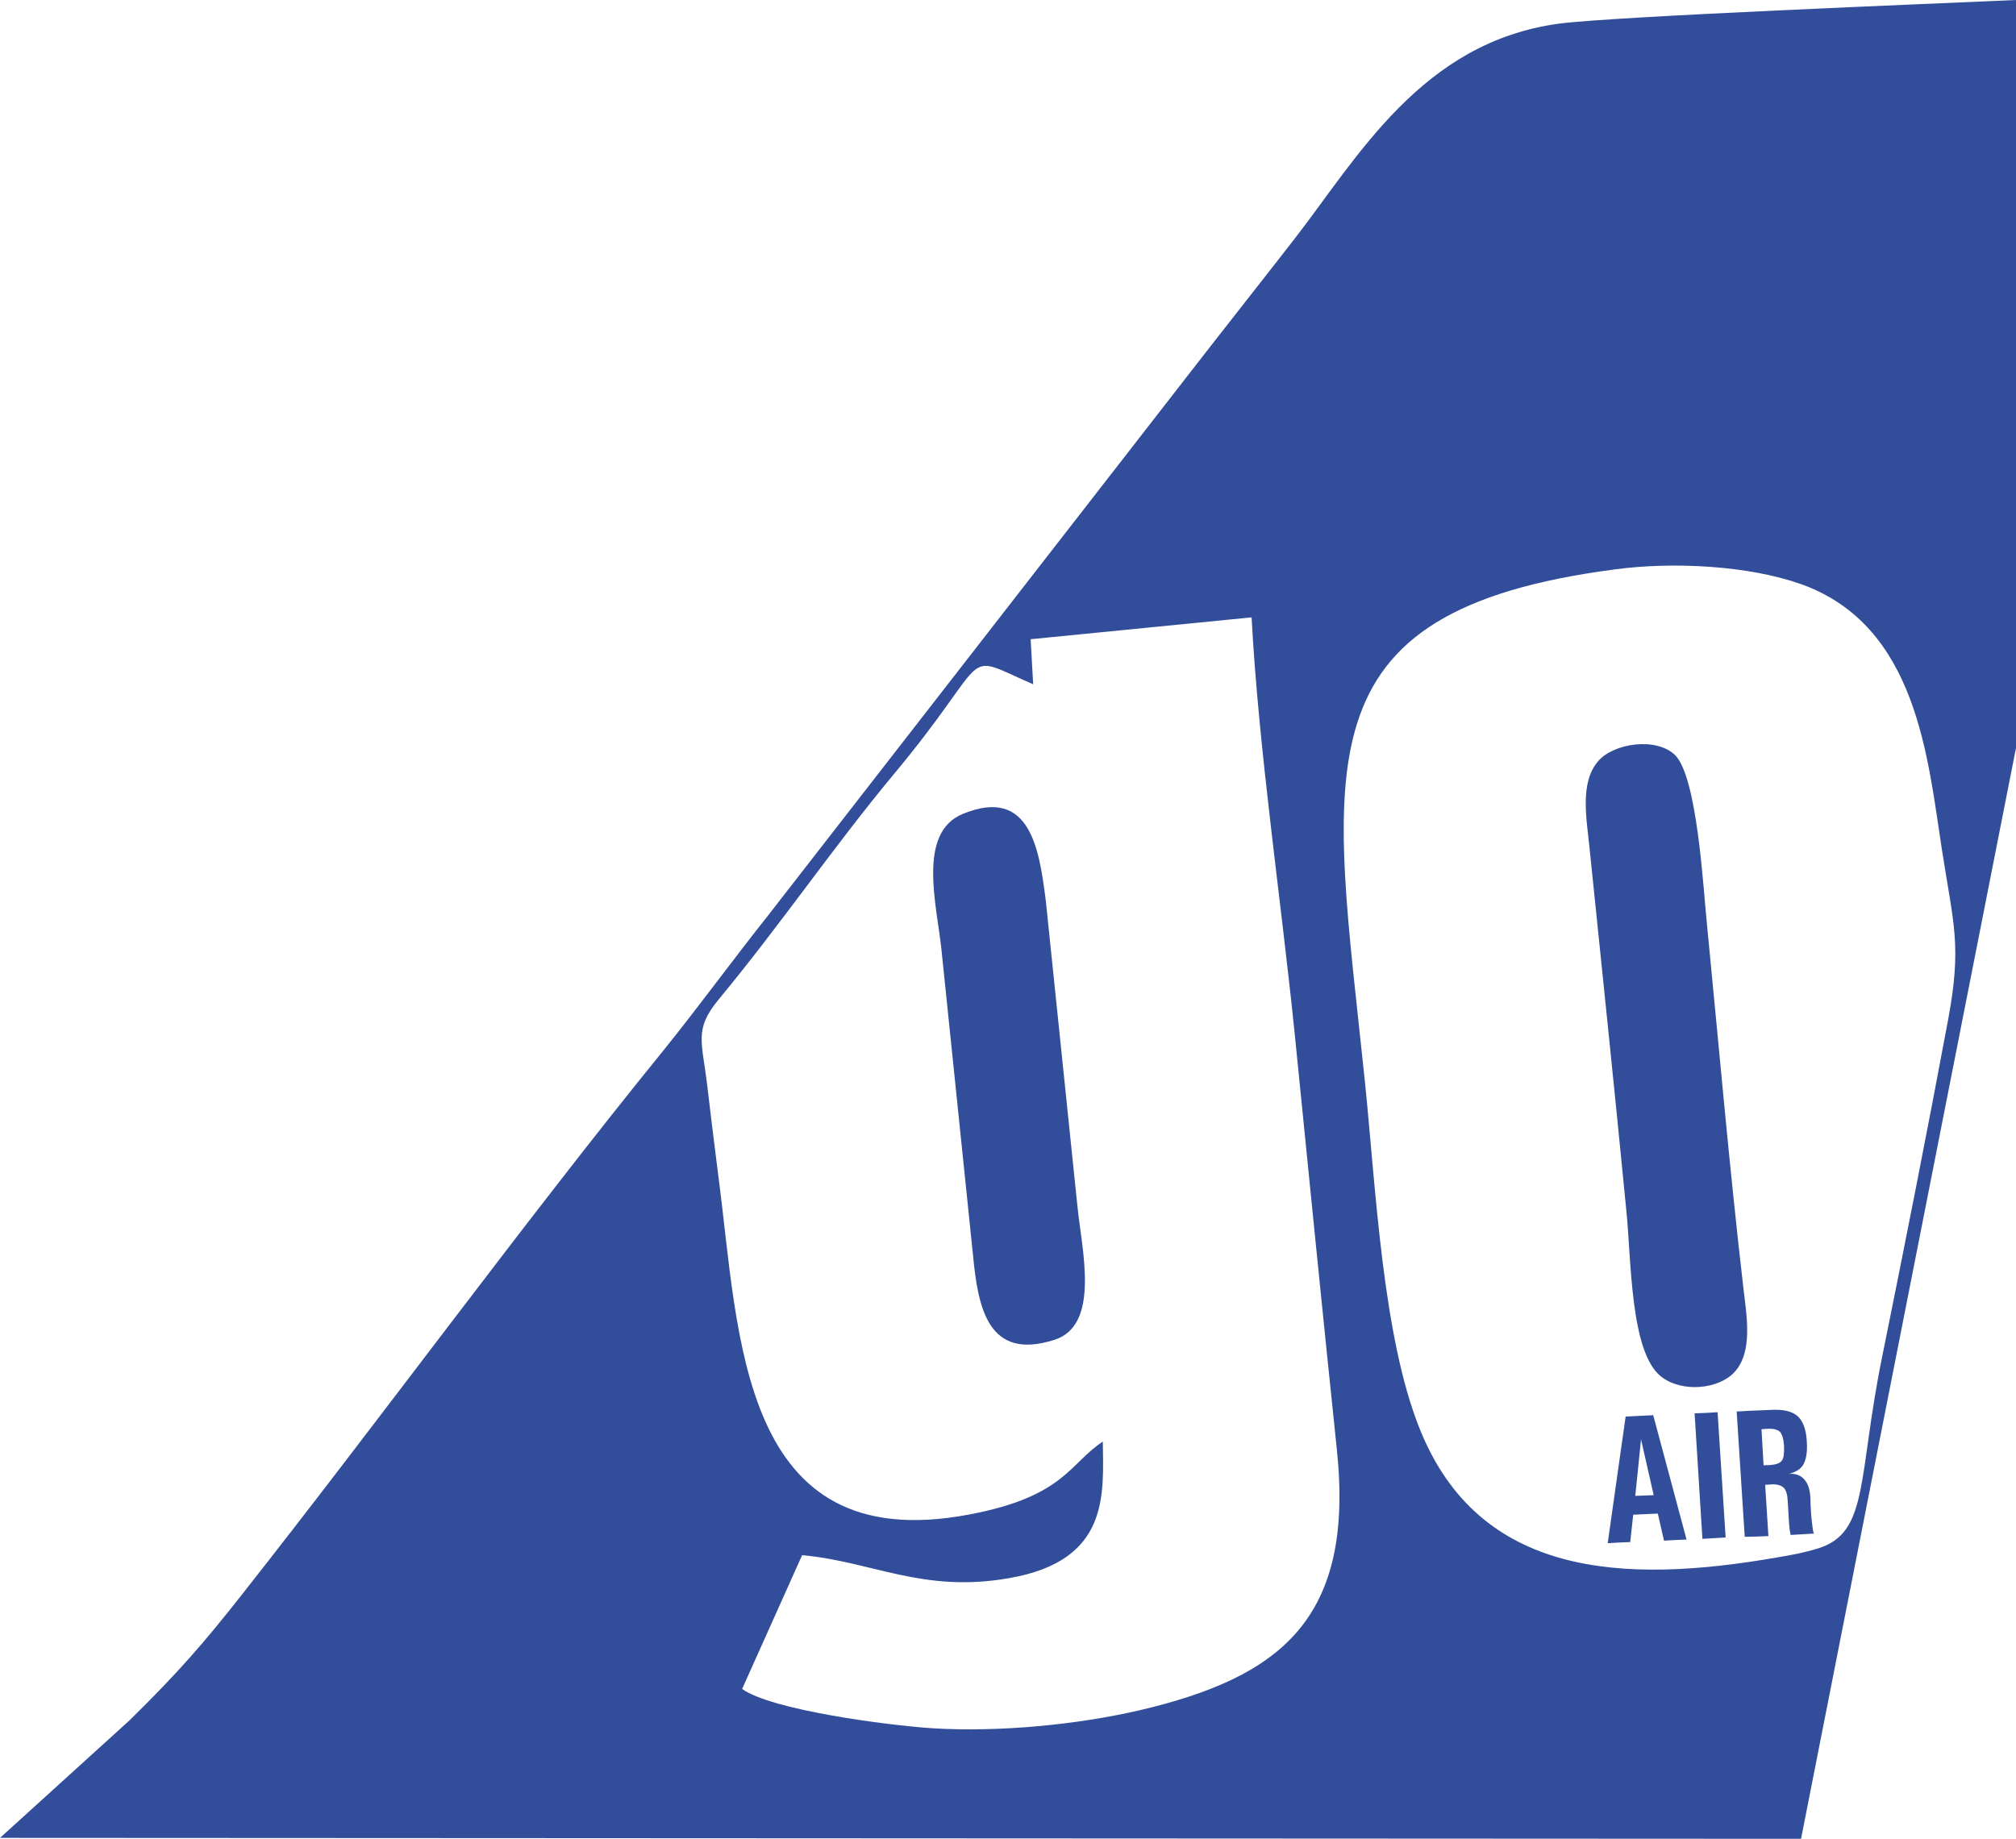 <?xml version="1.0" encoding="utf-8"?>
<!-- Generator: Adobe Illustrator 25.4.1, SVG Export Plug-In . SVG Version: 6.00 Build 0)  -->
<svg version="1.1" id="Layer_1" xmlns="http://www.w3.org/2000/svg" xmlns:xlink="http://www.w3.org/1999/xlink" x="0px" y="0px"
	 viewBox="0 0 87.69 80" style="enable-background:new 0 0 87.69 80;" xml:space="preserve">
<style type="text/css">
	.jc0724fe{fill-rule:evenodd;clip-rule:evenodd;fill:#324E9B;}
	.tc808d04{fill:#324E9B;}
</style>
<g>
	<path class="jc0724fe" d="M54.44,26.86c0.31,5.76,1.28,12.27,1.87,18.06c0.61,6.07,1.21,12.14,1.84,18.15c0.77,7.37-2.45,9.9-8.59,11.34
		c-2.68,0.62-6.08,0.96-9.01,0.78c-1.97-0.13-6.98-0.79-8.27-1.71l2.61-5.82c3.08,0.28,5.24,1.66,9,1c4.4-0.76,4.1-3.66,4.08-5.94
		c-1.45,0.94-1.66,2.39-5.81,3.17c-10.04,1.91-10-7.86-10.91-14.69c-0.17-1.34-0.33-2.63-0.48-3.91c-0.23-1.99-0.6-2.49,0.5-3.82
		c2.69-3.25,5-6.65,7.57-9.74c4.49-5.38,2.82-5.38,6.1-3.96l-0.11-1.96L54.44,26.86z M70.26,24.77c2.54-0.34,5.81-0.16,8.07,0.64
		c5.07,1.8,5.52,7.59,6.14,11.57c0.5,3.24,0.87,4.13,0.27,7.37c-0.92,4.94-1.88,9.78-2.87,14.67c-1.07,5.25-0.57,7.65-2.77,8.34
		c-0.61,0.19-1.15,0.29-1.81,0.4c-6.71,1.17-12.95,0.84-15.53-5.58c-1.62-4.02-1.91-10.42-2.39-15.12
		C57.94,33.31,56.29,26.59,70.26,24.77z M87.69,32.54V0C84.14,0.16,70.21,0.71,67.8,1.03c-5.96,0.81-8.74,5.81-11.49,9.36
		c-1.57,2.02-3.02,3.85-4.57,5.85L33.4,39.84c-1.58,1.99-2.97,3.91-4.55,5.87c-5.92,7.28-12.35,16.08-18.3,23.63
		c-1.66,2.11-2.77,3.4-4.92,5.51L0,79.96L78.34,80L87.69,32.54z M69.14,36.89c0.54,5.24,1.09,10.54,1.6,15.77
		c0.22,2.12,0.16,6.14,1.5,7.22c0.92,0.73,2.53,0.56,3.21-0.19c0.8-0.88,0.53-2.41,0.38-3.67c-0.61-5.27-1.07-10.57-1.59-15.89
		c-0.16-1.58-0.42-6.32-1.38-7.28c-0.83-0.8-2.69-0.51-3.35,0.27C68.72,34.05,69,35.55,69.14,36.89z M41.88,35.41
		c-2,0.82-1.13,3.97-0.93,5.9l1.37,13.27c0.22,2.32,0.65,4.64,3.55,3.71c2.01-0.65,1.18-3.93,0.99-5.86l-1.37-13.24
		C45.21,37.01,44.84,34.19,41.88,35.41"/>
	<path class="tc808d04" d="M69.93,67.14l0.78-5.51l0.6-0.03l0.6-0.03l1.45,5.41L72.87,67l-0.49,0.03l-0.27-1.18l-1.07,0.05l-0.13,1.19
		l-0.48,0.02L69.93,67.14z M71.38,62.62l-0.25,2.46l0.8-0.03L71.38,62.62z M74.05,66.95l-0.34-5.46l0.5-0.02l0.5-0.03l0.35,5.45
		l-0.5,0.03L74.05,66.95z M75.89,66.86l-0.35-5.45l0.51-0.03l0.98-0.04c0.54-0.03,0.92,0.06,1.16,0.27c0.23,0.21,0.37,0.57,0.4,1.08
		c0.04,0.58-0.05,0.97-0.27,1.18c-0.1,0.1-0.28,0.19-0.51,0.26l0.05-0.01c0.28-0.01,0.49,0.08,0.65,0.28
		c0.16,0.19,0.23,0.48,0.24,0.85c0,0.21,0.02,0.43,0.03,0.66c0.03,0.24,0.04,0.42,0.06,0.54c0.02,0.12,0.03,0.21,0.06,0.27
		l-0.51,0.03l-0.5,0.03c-0.02-0.06-0.03-0.15-0.05-0.27c-0.01-0.12-0.03-0.3-0.04-0.54l-0.04-0.67c-0.01-0.27-0.07-0.47-0.17-0.57
		c-0.1-0.1-0.28-0.16-0.52-0.15l-0.29,0.02l0.14,2.23l-0.5,0.02L75.89,66.86z M76.71,63.75l0.28-0.01c0.26-0.02,0.43-0.08,0.51-0.19
		c0.09-0.1,0.11-0.32,0.1-0.65c-0.02-0.29-0.08-0.49-0.17-0.6c-0.1-0.1-0.28-0.15-0.53-0.14l-0.28,0.02L76.71,63.75"/>
</g>
</svg>

